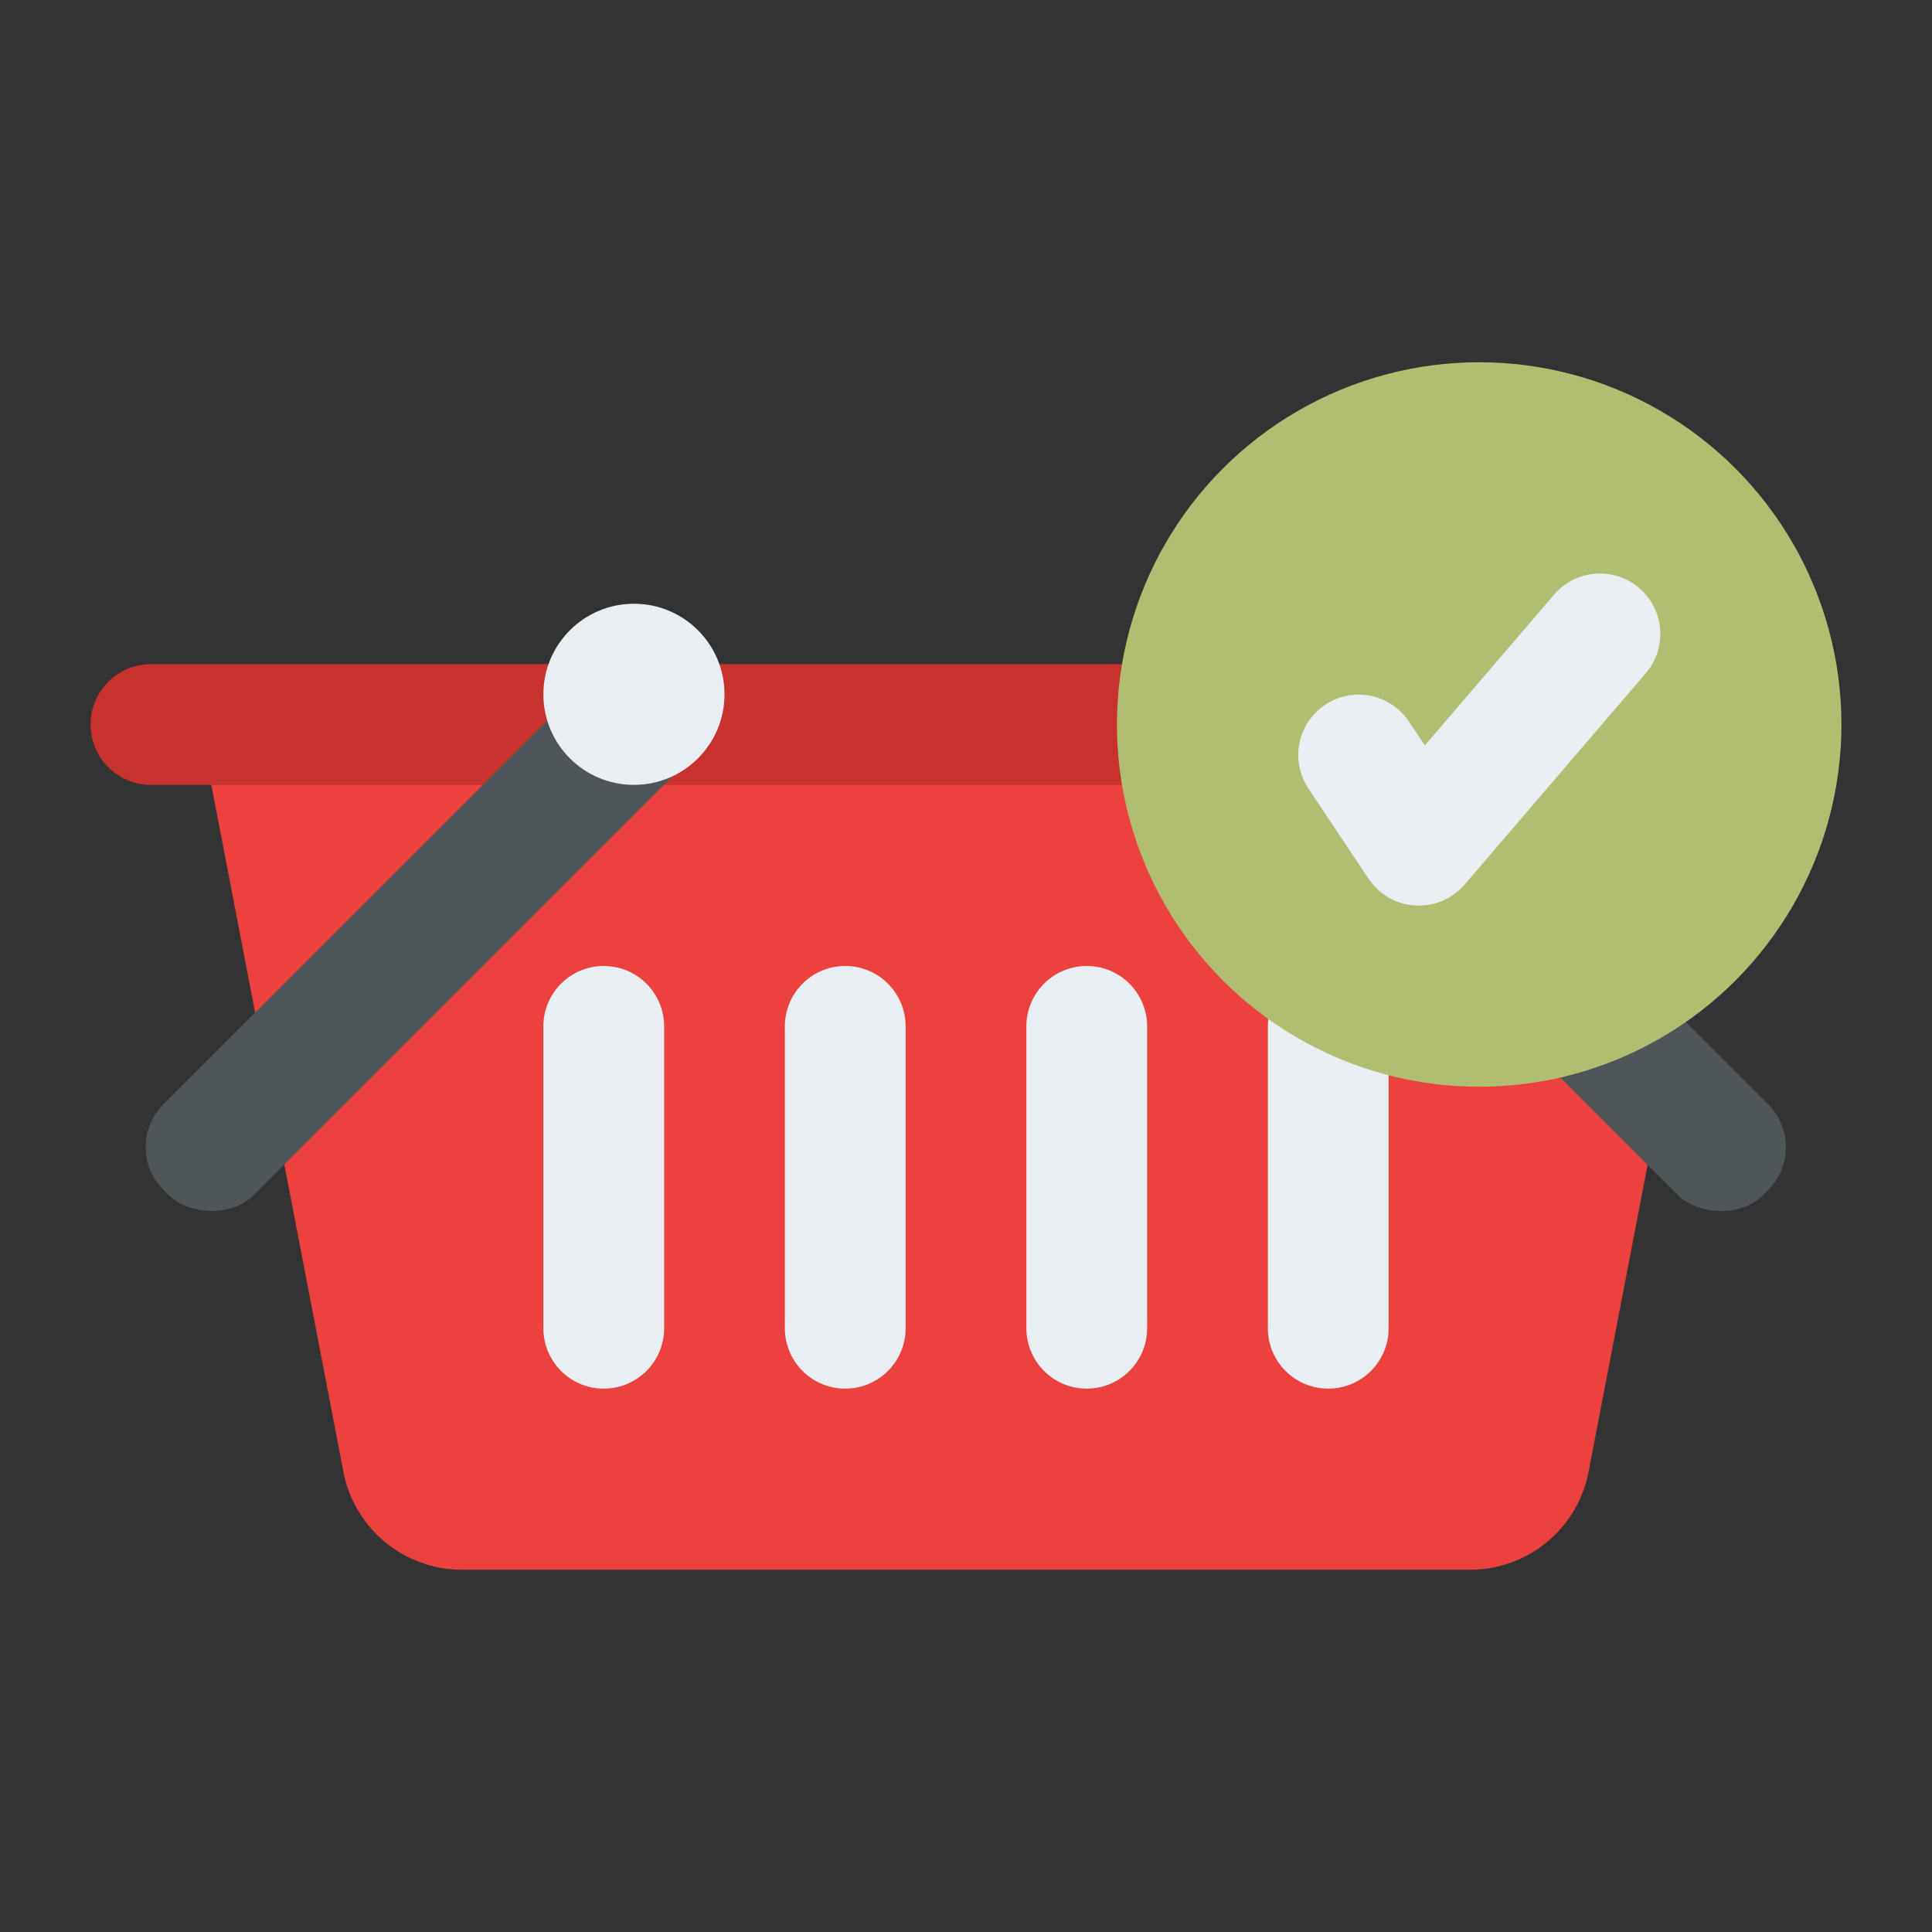 <svg id="Flat" height="512" viewBox="0 0 512 512" width="512" xmlns="http://www.w3.org/2000/svg"><rect x="0" y="0" width="512" height="512" fill="#333333" stroke="none"/><path d="m56 192v16l35.008 182.043a32 32 0 0 0 31.424 25.957h267.136a32 32 0 0 0 31.424-25.957l35.008-182.043v-16z" fill="#eb423f"/><path d="m472 208h-432a16 16 0 0 1 -16-16 16 16 0 0 1 16-16h432a16 16 0 0 1 16 16 16 16 0 0 1 -16 16z" fill="#c7312e"/><rect fill="#4f5659" height="33.941" rx="16" transform="matrix(.707 -.707 .707 .707 -142.558 151.833)" width="192.333" x="15.833" y="231.029"/><rect fill="#4f5659" height="192.333" rx="16" transform="matrix(.707 -.707 .707 .707 -58.205 355.48)" width="33.941" x="383.029" y="151.833"/><g fill="#e9eef2"><circle cx="168" cy="184" r="24"/><circle cx="344" cy="184" r="24"/><path d="m160 368a16 16 0 0 1 -16-16v-80a16 16 0 0 1 16-16 16 16 0 0 1 16 16v80a16 16 0 0 1 -16 16z"/><path d="m224 368a16 16 0 0 1 -16-16v-80a16 16 0 0 1 16-16 16 16 0 0 1 16 16v80a16 16 0 0 1 -16 16z"/><path d="m288 368a16 16 0 0 1 -16-16v-80a16 16 0 0 1 16-16 16 16 0 0 1 16 16v80a16 16 0 0 1 -16 16z"/><path d="m352 368a16 16 0 0 1 -16-16v-80a16 16 0 0 1 16-16 16 16 0 0 1 16 16v80a16 16 0 0 1 -16 16z"/></g><circle cx="392" cy="192" fill="#b1bd70" r="96"/><path d="m376 240q-.481 0-.966-.029a16 16 0 0 1 -12.348-7.1l-16-24a16 16 0 0 1 26.625-17.75l4.284 6.426 34.255-39.964a16 16 0 0 1 24.3 20.826l-48 56a16 16 0 0 1 -12.15 5.591z" fill="#e9eef2"/></svg>